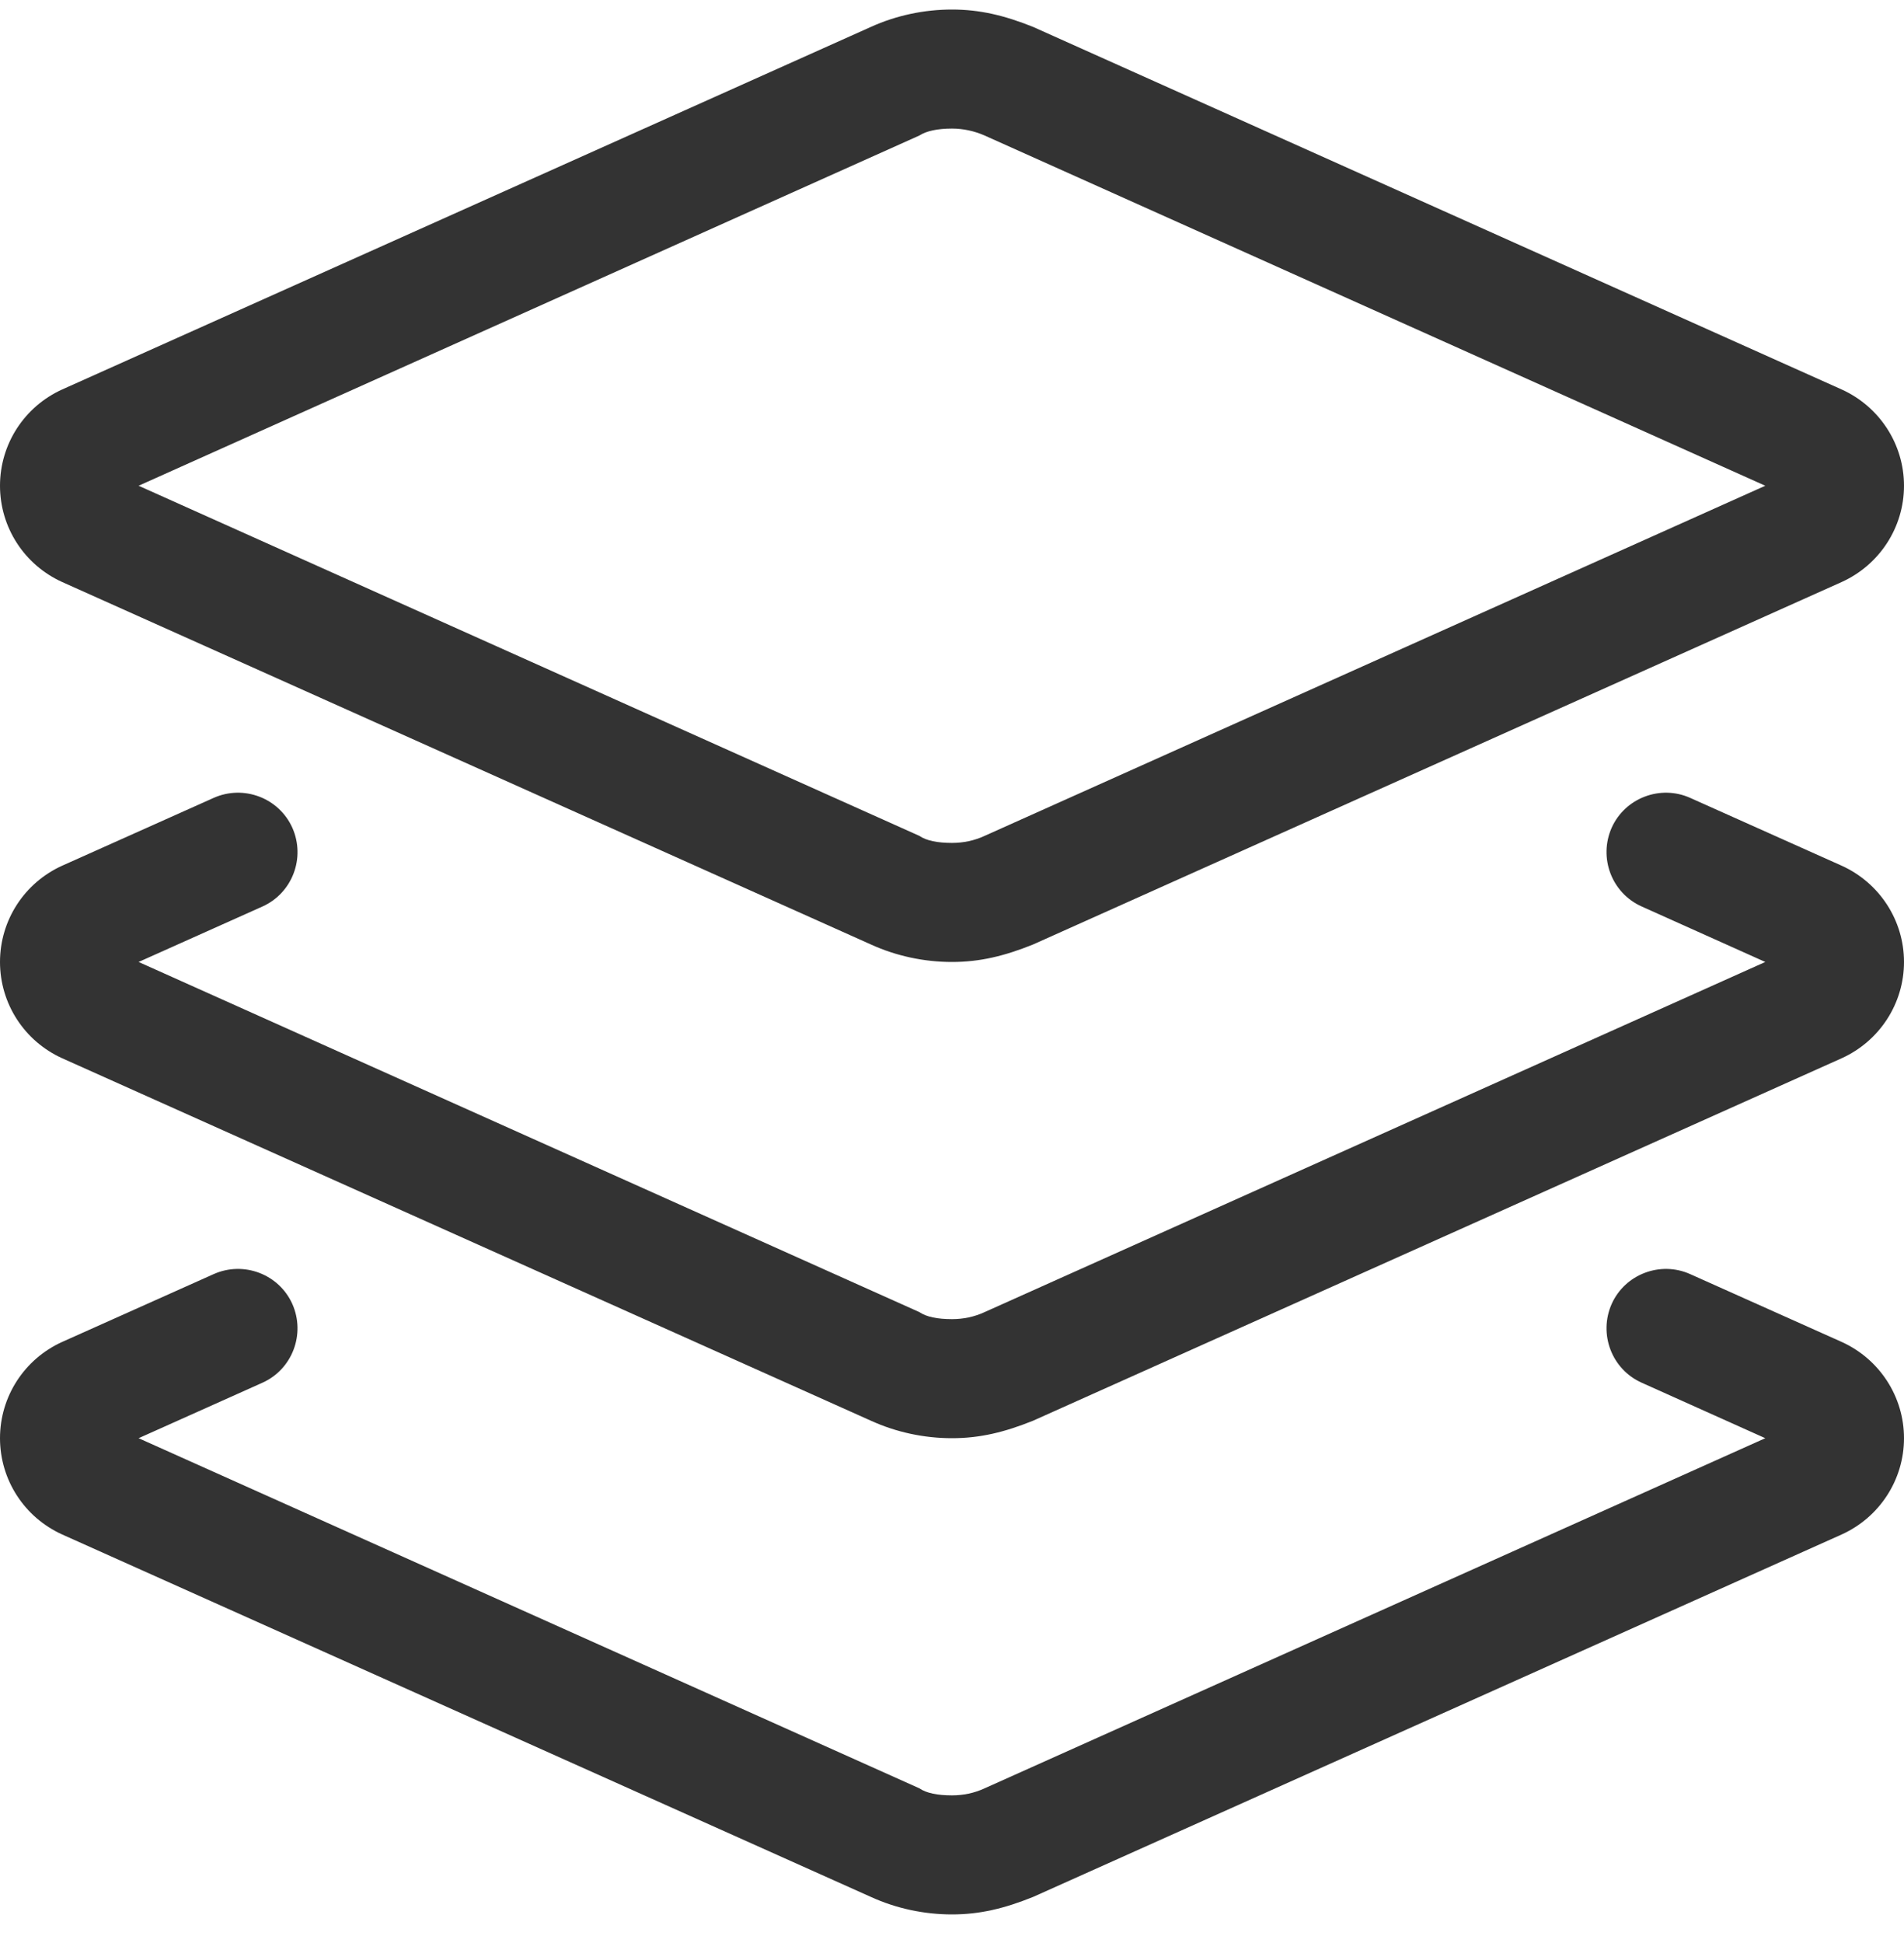 <?xml version="1.0" encoding="UTF-8"?>
<svg width="50px" height="51px" viewBox="0 0 50 51" version="1.1" xmlns="http://www.w3.org/2000/svg" xmlns:xlink="http://www.w3.org/1999/xlink">
    <title>layer-group</title>
    <g id="Page-1" stroke="none" stroke-width="1" fill="none" fill-rule="evenodd">
        <g id="layer-group" transform="translate(-0, 0.25)" fill="#333333" fill-rule="nonzero">
            <path d="M22.871,0.456 C23.535,0.155 24.268,0 25,0 C25.732,0 26.377,0.155 27.129,0.456 L48.359,9.971 C49.355,10.42 50,11.406 50,12.5 C50,13.594 49.355,14.58 48.359,15.029 L27.129,24.541 C26.377,24.844 25.732,25 25,25 C24.268,25 23.535,24.844 22.871,24.541 L1.637,15.029 C0.641,14.58 2.98023224e-05,13.594 2.98023224e-05,12.5 C2.98023224e-05,11.406 0.641,10.42 1.637,9.971 L22.871,0.456 Z M25,3.125 C24.619,3.125 24.326,3.188 24.141,3.308 L3.64,12.5 L24.141,21.689 C24.326,21.816 24.619,21.875 25,21.875 C25.293,21.875 25.586,21.816 25.859,21.689 L46.357,12.5 L25.859,3.308 C25.586,3.188 25.293,3.125 25,3.125 Z M7.676,21.475 C8.029,22.266 7.677,23.193 6.89,23.545 L3.64,25 L24.141,34.189 C24.326,34.316 24.619,34.375 25,34.375 C25.293,34.375 25.586,34.316 25.859,34.189 L46.357,25 L43.115,23.545 C42.324,23.193 41.973,22.266 42.324,21.475 C42.676,20.693 43.604,20.342 44.385,20.693 L48.359,22.471 C49.355,22.92 50,23.906 50,25 C50,26.094 49.355,27.08 48.359,27.529 L27.129,37.041 C26.377,37.344 25.732,37.5 25,37.5 C24.268,37.5 23.535,37.344 22.871,37.041 L1.637,27.529 C0.641,27.08 1.49011612e-06,26.094 1.49011612e-06,25 C1.49011612e-06,23.906 0.641,22.92 1.637,22.471 L5.611,20.693 C6.398,20.342 7.323,20.693 7.676,21.475 Z M3.64,37.5 L24.141,46.689 C24.326,46.816 24.619,46.875 25,46.875 C25.293,46.875 25.586,46.816 25.859,46.689 L46.357,37.5 L43.115,36.045 C42.324,35.693 41.973,34.766 42.324,33.975 C42.676,33.193 43.604,32.842 44.385,33.193 L48.359,34.971 C49.355,35.42 50,36.406 50,37.5 C50,38.594 49.355,39.58 48.359,40.029 L27.129,49.541 C26.377,49.844 25.732,50 25,50 C24.268,50 23.535,49.844 22.871,49.541 L1.637,40.029 C0.641,39.58 0,38.594 0,37.5 C0,36.406 0.641,35.42 1.637,34.971 L5.611,33.193 C6.398,32.842 7.323,33.193 7.676,33.975 C8.028,34.766 7.677,35.693 6.889,36.045 L3.64,37.5 L3.64,37.5 Z" id="Shape"></path>
        </g>
    </g>
</svg>